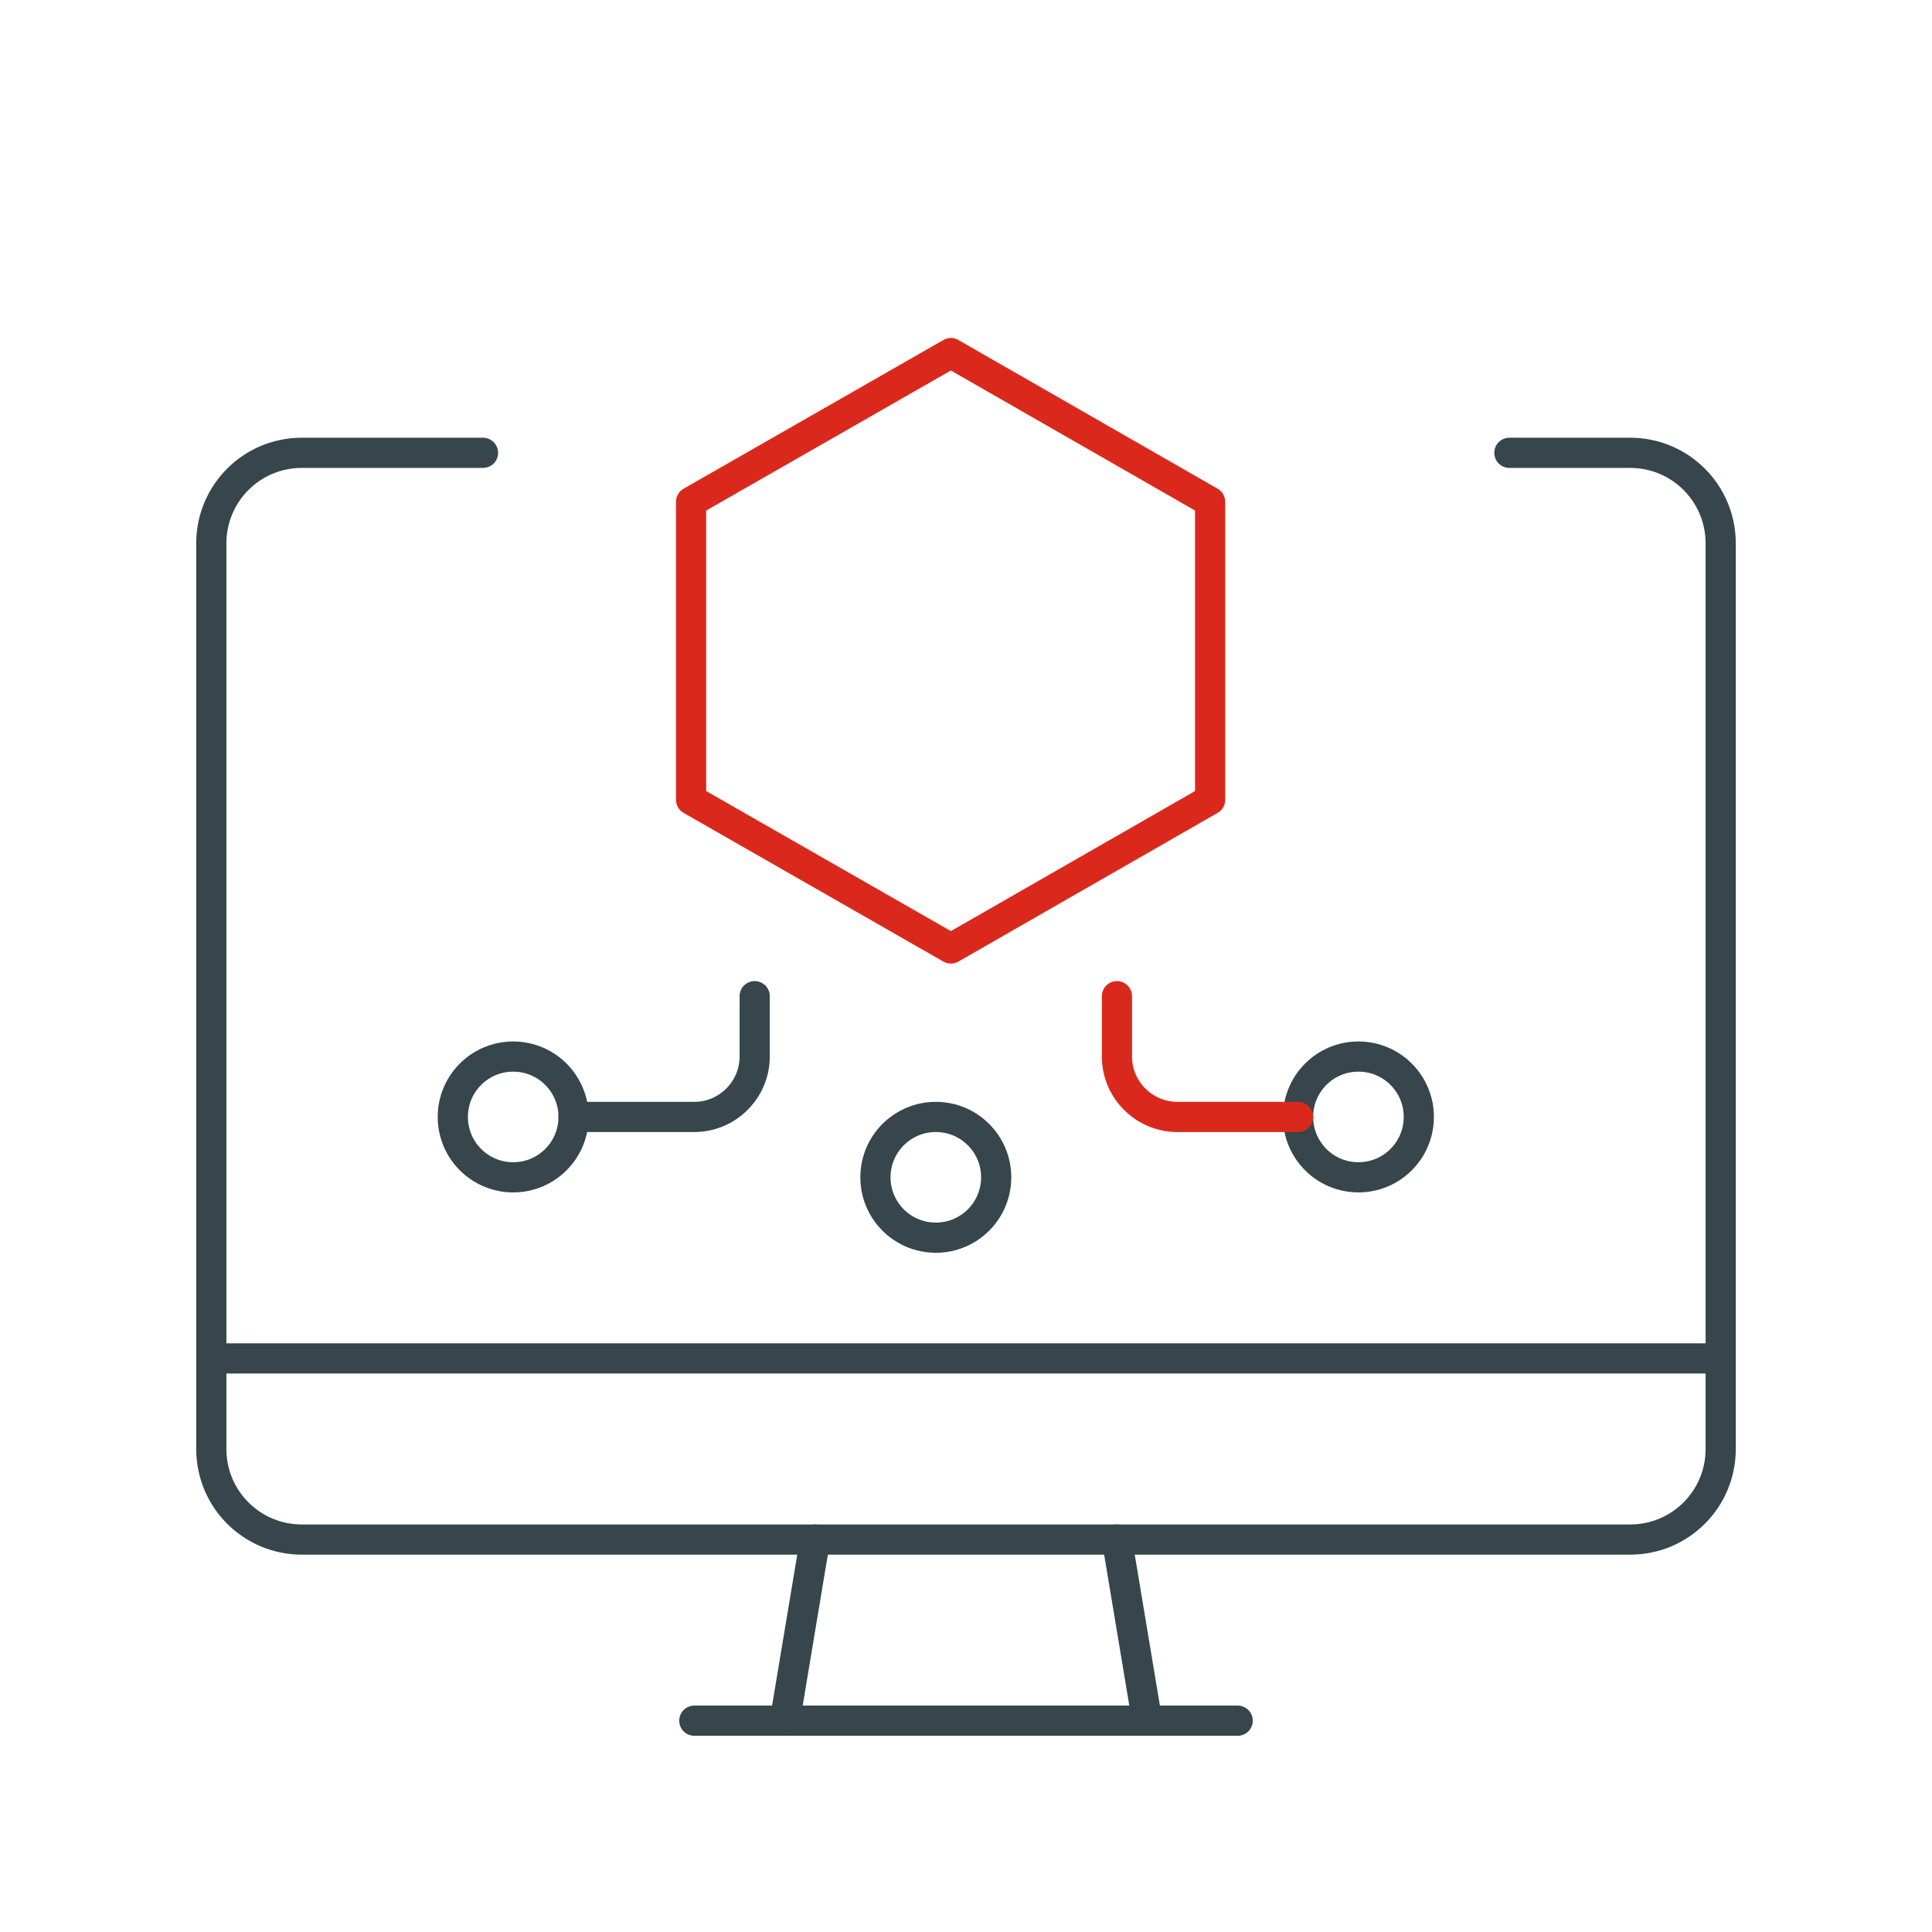 <?xml version="1.0" encoding="UTF-8"?> <svg xmlns="http://www.w3.org/2000/svg" width="64" height="64" viewBox="0 0 64 64" fill="none"><path d="M26 57L27 51" stroke="#37464C" stroke-linecap="round" stroke-linejoin="round"></path><path d="M41 57H23" stroke="#37464C" stroke-linecap="round" stroke-linejoin="round"></path><path d="M37 51L38 57" stroke="#37464C" stroke-linecap="round" stroke-linejoin="round"></path><path d="M16 15H10C8.34 15 7 16.34 7 18V48C7 49.66 8.34 51 10 51H54C55.66 51 57 49.66 57 48V18C57 16.34 55.66 15 54 15H50" stroke="#37464C" stroke-linecap="round" stroke-linejoin="round"></path><path d="M7 45H57" stroke="#37464C" stroke-linejoin="round"></path><path d="M45 39C46.105 39 47 38.105 47 37C47 35.895 46.105 35 45 35C43.895 35 43 35.895 43 37C43 38.105 43.895 39 45 39Z" stroke="#37464C" stroke-linejoin="round"></path><path d="M43 37H39C37.9 37 37 36.1 37 35V33M40.087 26.494V16.623L31.5 11.697L22.893 16.623V26.494L31.5 31.42L40.087 26.494Z" stroke="#DA291C" stroke-linecap="round" stroke-linejoin="round"></path><path d="M17 39C18.105 39 19 38.105 19 37C19 35.895 18.105 35 17 35C15.895 35 15 35.895 15 37C15 38.105 15.895 39 17 39Z" stroke="#37464C" stroke-linejoin="round"></path><path d="M19 37H23C24.1 37 25 36.1 25 35V33" stroke="#37464C" stroke-linecap="round" stroke-linejoin="round"></path><path d="M31 41C32.105 41 33 40.105 33 39C33 37.895 32.105 37 31 37C29.895 37 29 37.895 29 39C29 40.105 29.895 41 31 41Z" stroke="#37464C" stroke-linejoin="round"></path></svg> 